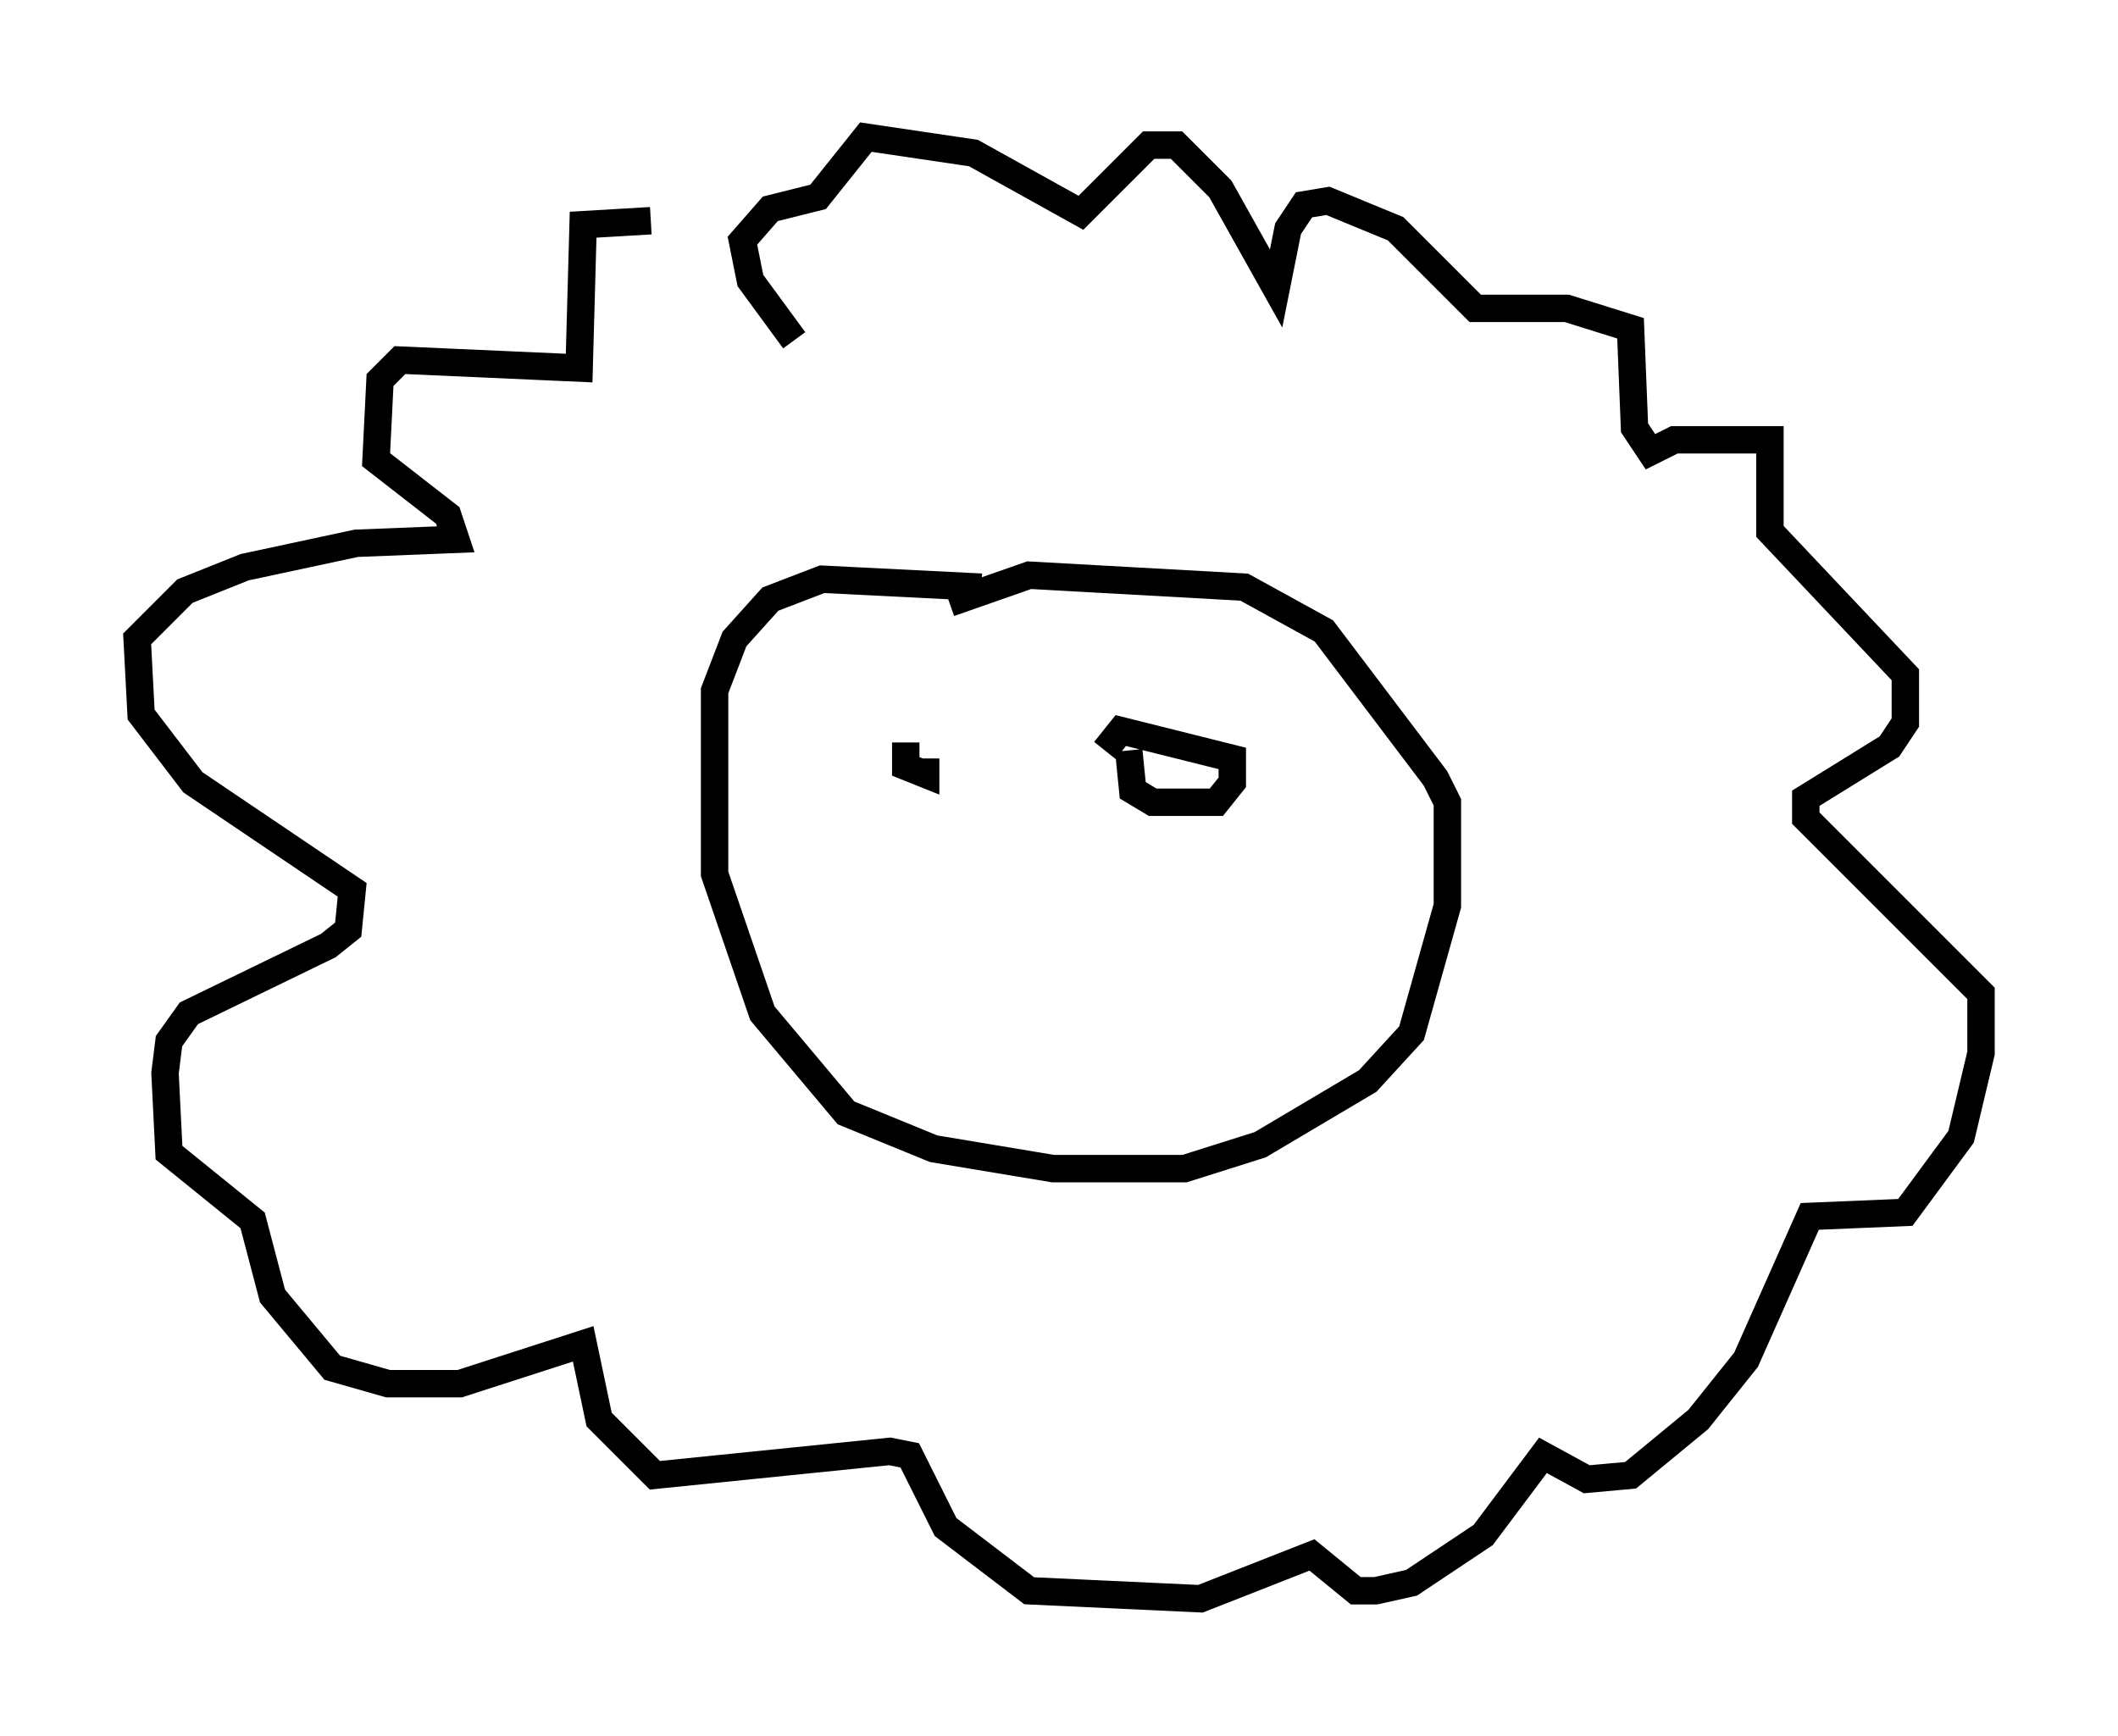 <?xml version="1.0" encoding="utf-8" ?>
<svg baseProfile="full" height="63.307" version="1.1" width="77.251" xmlns="http://www.w3.org/2000/svg" xmlns:ev="http://www.w3.org/2001/xml-events" xmlns:xlink="http://www.w3.org/1999/xlink"><defs /><rect fill="white" height="63.307" width="77.251" x="0" y="0" /><path d="M25.771, 9.793 m-2.034, -1.743 l-2.469, 0.145 -0.145, 5.229 l-6.536, -0.291 -0.726, 0.726 l-0.145, 2.905 2.615, 2.034 l0.291, 0.872 -3.631, 0.145 l-4.067, 0.872 -2.179, 0.872 l-1.743, 1.743 0.145, 2.76 l1.888, 2.469 5.81, 3.922 l-0.145, 1.453 -0.726, 0.581 l-5.084, 2.469 -0.726, 1.017 l-0.145, 1.162 0.145, 2.905 l3.05, 2.469 0.726, 2.76 l2.179, 2.615 2.034, 0.581 l2.615, 0.0 4.503, -1.453 l0.581, 2.76 2.034, 2.034 l8.57, -0.872 0.726, 0.145 l1.307, 2.615 3.05, 2.324 l6.246, 0.291 4.067, -1.598 l1.598, 1.307 0.726, 0.0 l1.307, -0.291 2.615, -1.743 l2.179, -2.905 1.598, 0.872 l1.598, -0.145 2.469, -2.034 l1.743, -2.179 2.324, -5.229 l3.486, -0.145 2.034, -2.76 l0.726, -3.05 0.0, -2.179 l-6.391, -6.391 0.0, -0.726 l3.05, -1.888 0.581, -0.872 l0.0, -1.743 -4.939, -5.229 l0.0, -3.341 -3.486, 0.0 l-0.872, 0.436 -0.581, -0.872 l-0.145, -3.631 -2.324, -0.726 l-3.341, 0.0 -2.905, -2.905 l-2.469, -1.017 -0.872, 0.145 l-0.581, 0.872 -0.436, 2.179 l-2.034, -3.631 -1.598, -1.598 l-1.017, 0.0 -2.469, 2.469 l-3.922, -2.179 -3.922, -0.581 l-1.743, 2.179 -1.743, 0.436 l-1.017, 1.162 0.291, 1.453 l1.598, 2.179 m6.827, 9.006 l-5.81, -0.291 -1.888, 0.726 l-1.307, 1.453 -0.726, 1.888 l0.0, 6.682 1.743, 5.084 l3.05, 3.631 3.196, 1.307 l4.358, 0.726 4.793, 0.0 l2.76, -0.872 3.922, -2.324 l1.598, -1.743 1.307, -4.648 l0.0, -3.777 -0.436, -0.872 l-4.067, -5.374 -2.905, -1.598 l-7.844, -0.436 -2.905, 1.017 m-1.598, 5.084 l0.0, 0.872 0.726, 0.291 l0.0, -0.581 m7.408, -0.291 l0.145, 1.453 0.726, 0.436 l2.324, 0.0 0.581, -0.726 l0.0, -0.872 -4.067, -1.017 l-0.581, 0.726 " fill="none" stroke="black" stroke-width="1" /></svg>